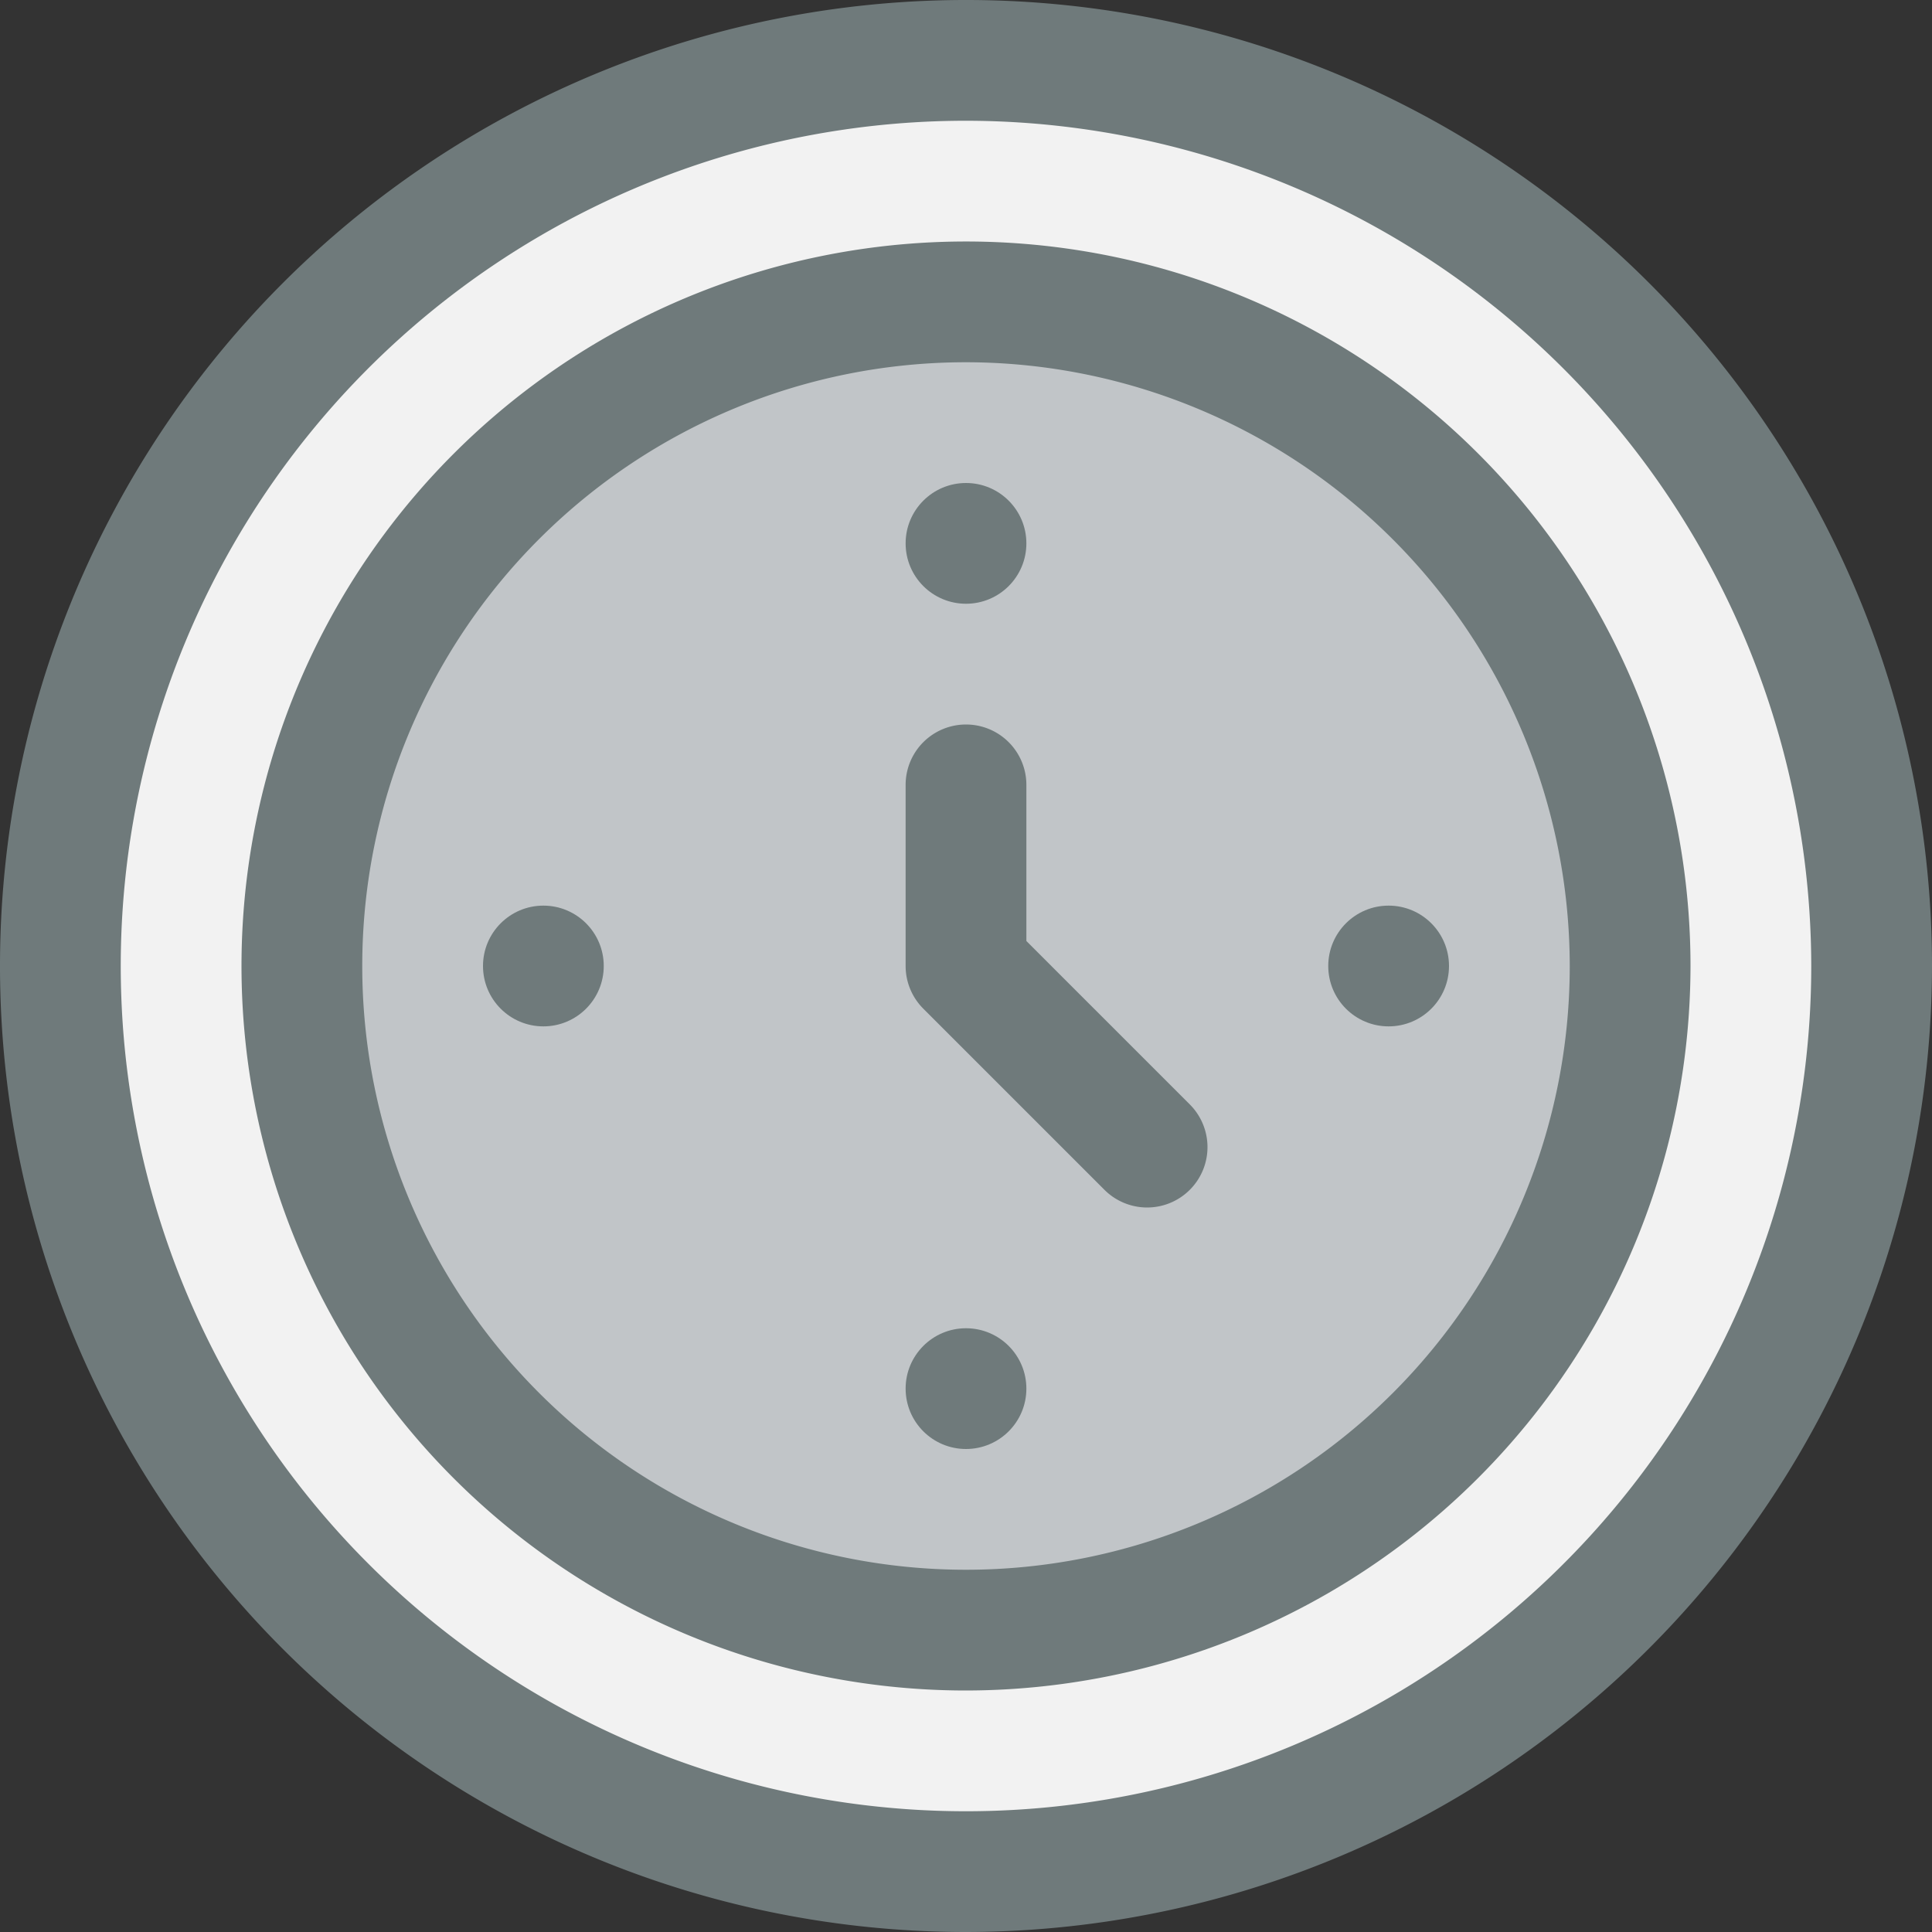 <svg xmlns="http://www.w3.org/2000/svg" viewBox="0 0 32 32"><rect x="0" y="0" width="32" height="32" fill="#333333" stroke="none"/><title>27-Time</title><g id="_27-Time" data-name="27-Time"><circle cx="16" cy="16" r="11" style="fill:#c1c5c8"/><path d="M16,1A15,15,0,1,1,1,16,15.005,15.005,0,0,1,16,1ZM27,16A11,11,0,1,0,16,27,10.994,10.994,0,0,0,27,16Z" style="fill:#f2f2f2"/><path d="M16,32A16,16,0,1,1,32,16,16.019,16.019,0,0,1,16,32ZM16,2A14,14,0,1,0,30,16,14.015,14.015,0,0,0,16,2Z" style="fill:#6f7a7b"/><path d="M16,28A12,12,0,1,1,28,16,12.013,12.013,0,0,1,16,28ZM16,6A10,10,0,1,0,26,16,10.011,10.011,0,0,0,16,6Z" style="fill:#6f7a7b"/><path d="M19,20a1,1,0,0,1-.707-.293l-3-3A1,1,0,0,1,15,16V13a1,1,0,0,1,2,0v2.586l2.707,2.707A1,1,0,0,1,19,20Z" style="fill:#6f7a7b"/><circle cx="9" cy="16" r="1" style="fill:#6f7a7b"/><circle cx="23" cy="16" r="1" style="fill:#6f7a7b"/><circle cx="16" cy="9" r="1" style="fill:#6f7a7b"/><circle cx="16" cy="23" r="1" style="fill:#6f7a7b"/></g></svg>